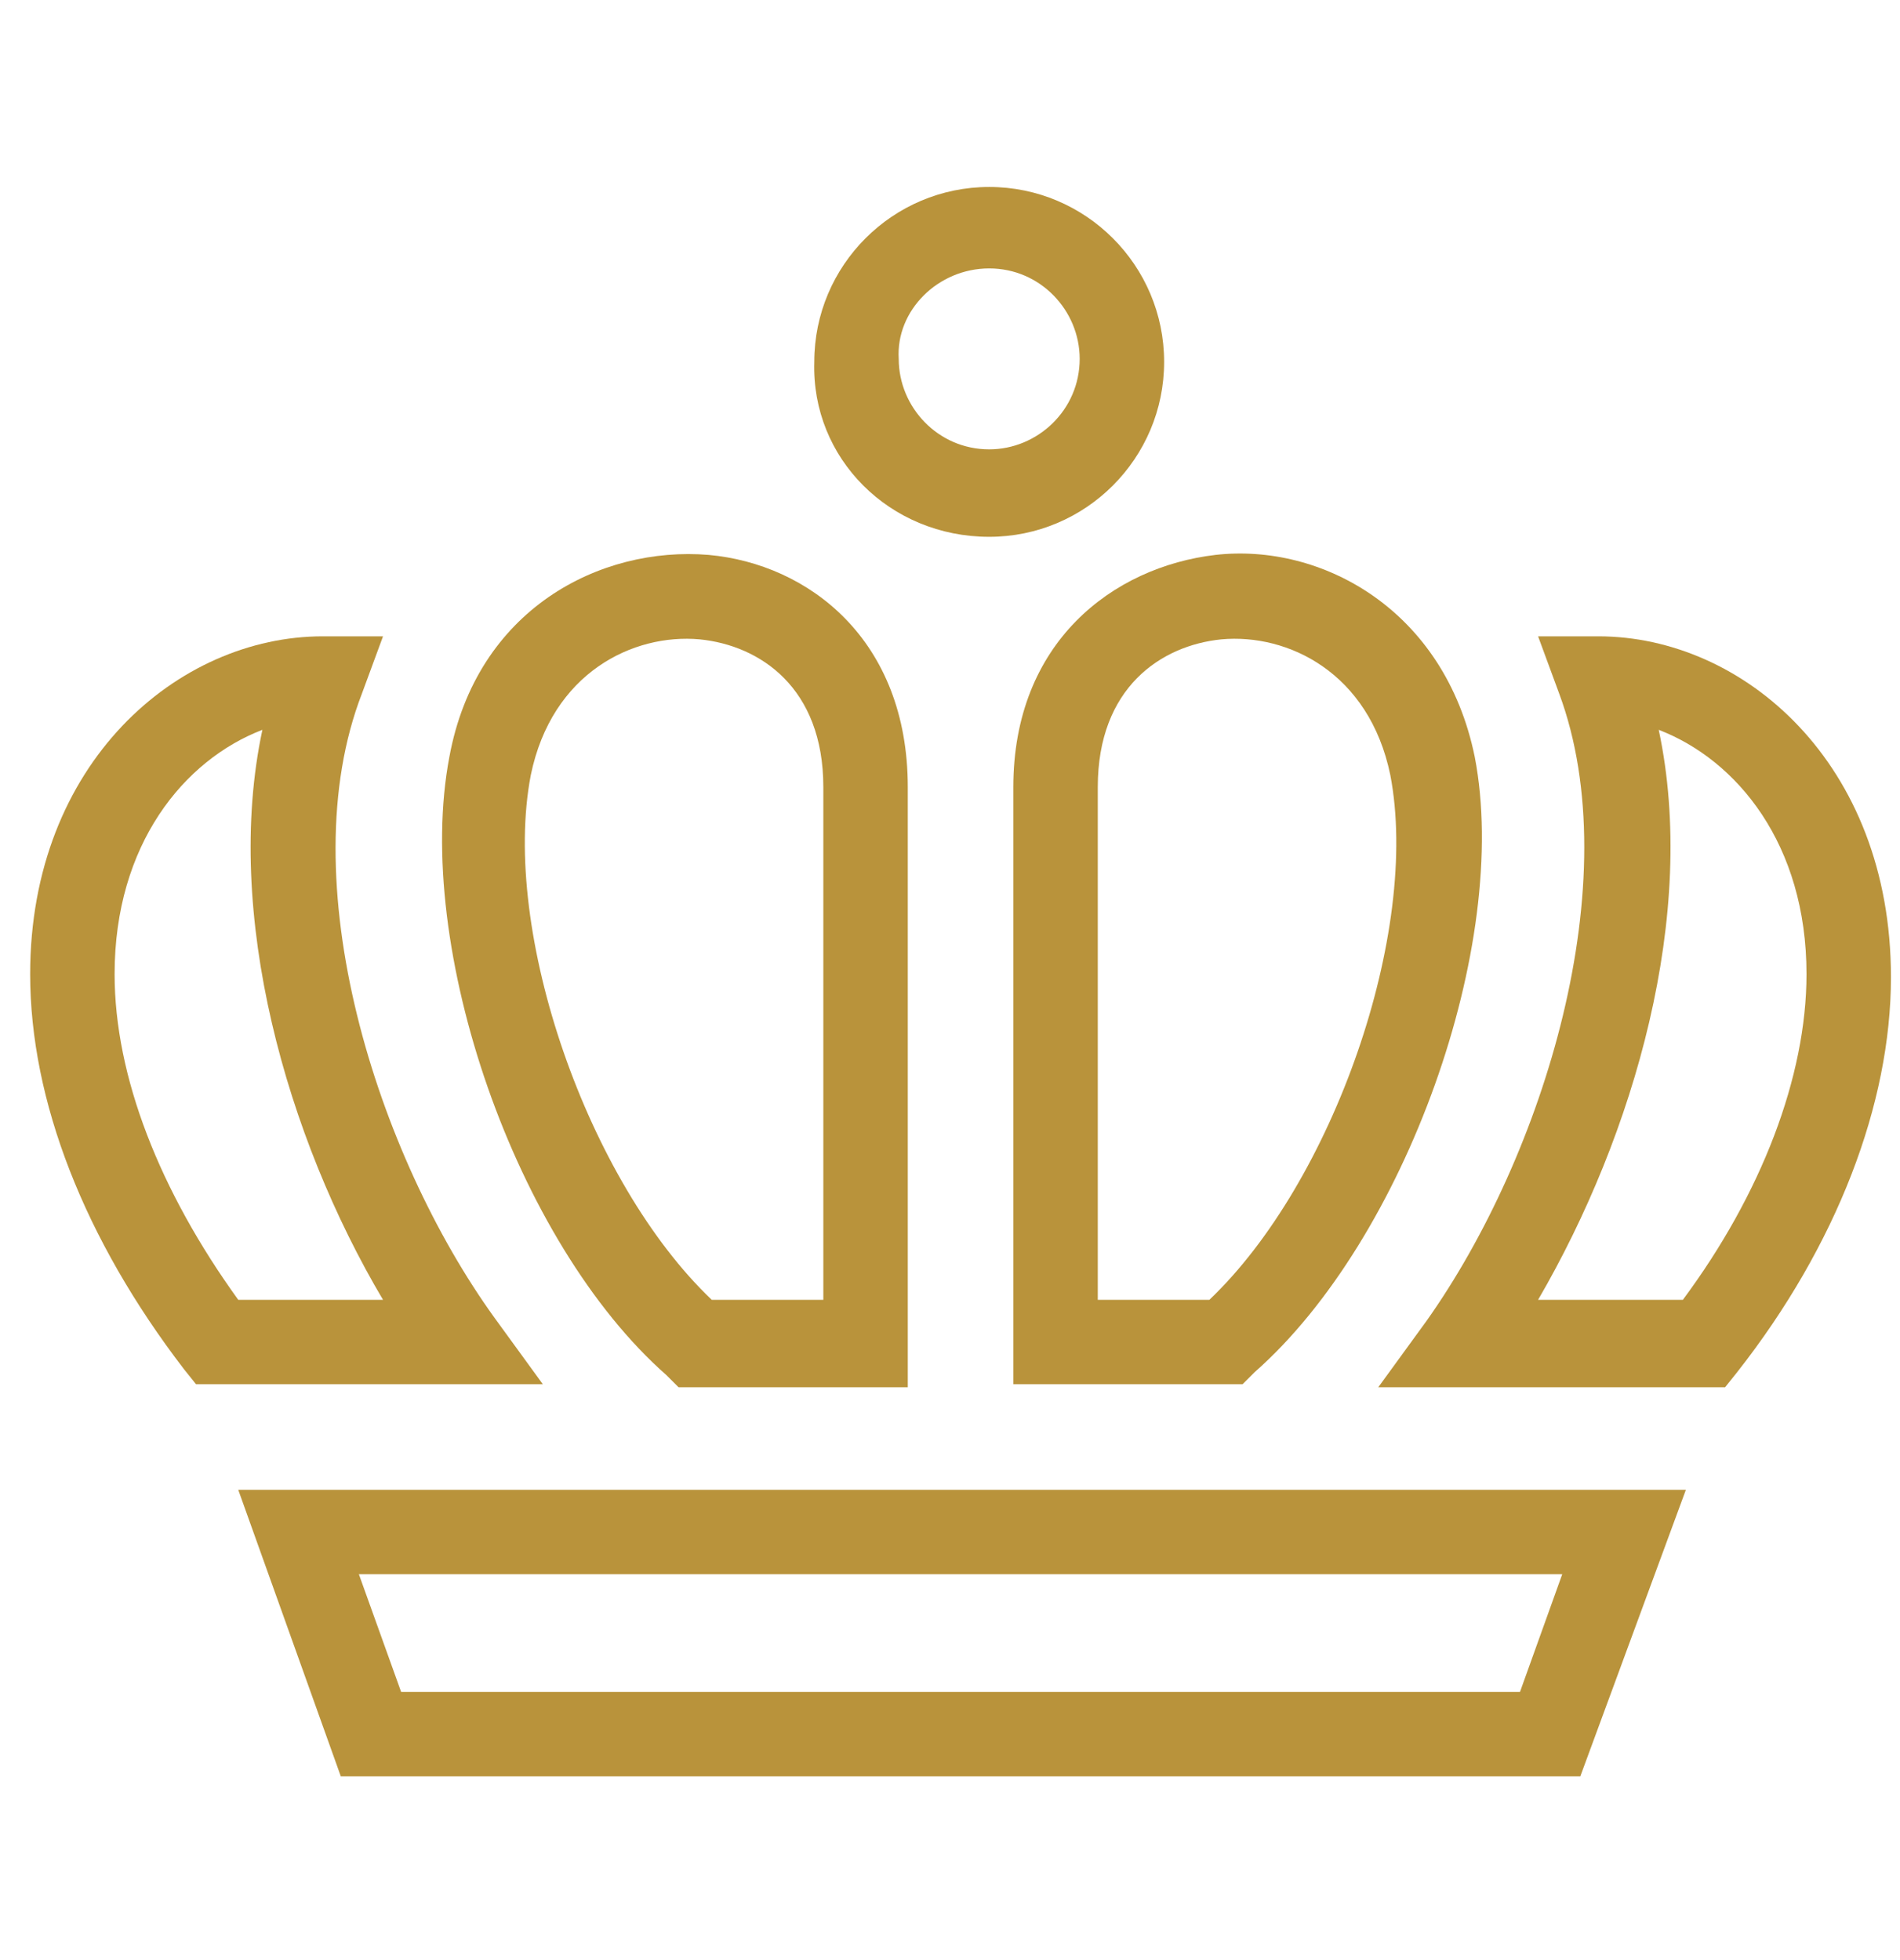 <?xml version="1.0" encoding="utf-8"?>
<!-- Generator: Adobe Illustrator 24.0.1, SVG Export Plug-In . SVG Version: 6.00 Build 0)  -->
<svg version="1.1" id="_x34_" xmlns="http://www.w3.org/2000/svg" xmlns:xlink="http://www.w3.org/1999/xlink" x="0px" y="0px"
	 viewBox="0 0 63 65" style="enable-background:new 0 0 63 65;" xml:space="preserve">
	 <defs><style>.cls-4{fill:#b9933b}</style></defs>
<g>
	<path class="cls-4" d="M11.3,58.9h41.1l3.5-9.5h-48L11.3,58.9z M51.8,52.2l-1.4,3.9H13.3l-1.4-3.9H51.8z"/>
	<path class="cls-4" d="M53,21.1h-2l0.7,1.9c2.3,6.2-0.5,15.3-4.4,20.8l-1.6,2.2h11.5l0.4-0.5c3.3-4.2,5.1-8.9,5.1-13.1
		C62.7,25.3,57.8,21.1,53,21.1z M55.8,43.1H51c3.2-5.5,5.3-12.8,4-18.9c2.6,1,4.9,3.8,4.9,8.1C59.9,35.7,58.4,39.6,55.8,43.1z"/>
	<path class="cls-4" d="M33.6,26.1v19.8h7.6l0.4-0.4c5-4.4,8.5-14.2,7.3-20.4c-1-4.9-5.1-7.1-8.6-6.7C36.9,18.8,33.6,21.3,33.6,26.1z M36.4,26.1
		c0-3.3,2.1-4.7,4.1-4.9c2.2-0.2,4.9,1.1,5.6,4.5c1,5.2-1.9,13.5-6,17.4h-3.7V26.1z"/>
	<path class="cls-4" d="M16.4,43.7C12.5,38.3,9.6,29.2,12,23l0.7-1.9h-2C5.9,21.1,1,25.3,1,32.3c0,4.2,1.8,8.8,5.1,13.1l0.4,0.5H18L16.4,43.7z
		 M7.9,43.1c-2.6-3.6-4.1-7.4-4.1-10.8c0-4.3,2.3-7.1,4.9-8.1c-1.3,6.1,0.8,13.5,4,18.9H7.9z"/>
	<path class="cls-4" d="M22.1,45.6l0.4,0.4h7.6V26.1c0-4.9-3.3-7.4-6.6-7.7c-3.6-0.3-7.7,1.8-8.6,6.7C13.7,31.4,17.1,41.2,22.1,45.6z M17.6,25.7
		c0.7-3.4,3.4-4.7,5.6-4.5c2,0.2,4.1,1.6,4.1,4.9v17h-3.7C19.5,39.2,16.6,30.9,17.6,25.7z"/>
	<path class="cls-4" d="M32.8,17.8c3.2,0,5.8-2.6,5.8-5.8c0-3.2-2.6-5.8-5.8-5.8c-3.2,0-5.8,2.6-5.8,5.8C26.9,15.2,29.5,17.8,32.8,17.8z M32.8,8.9
		c1.7,0,3,1.4,3,3c0,1.7-1.4,3-3,3c-1.7,0-3-1.4-3-3C29.7,10.3,31.1,8.9,32.8,8.9z"/>
</g>
</svg>
